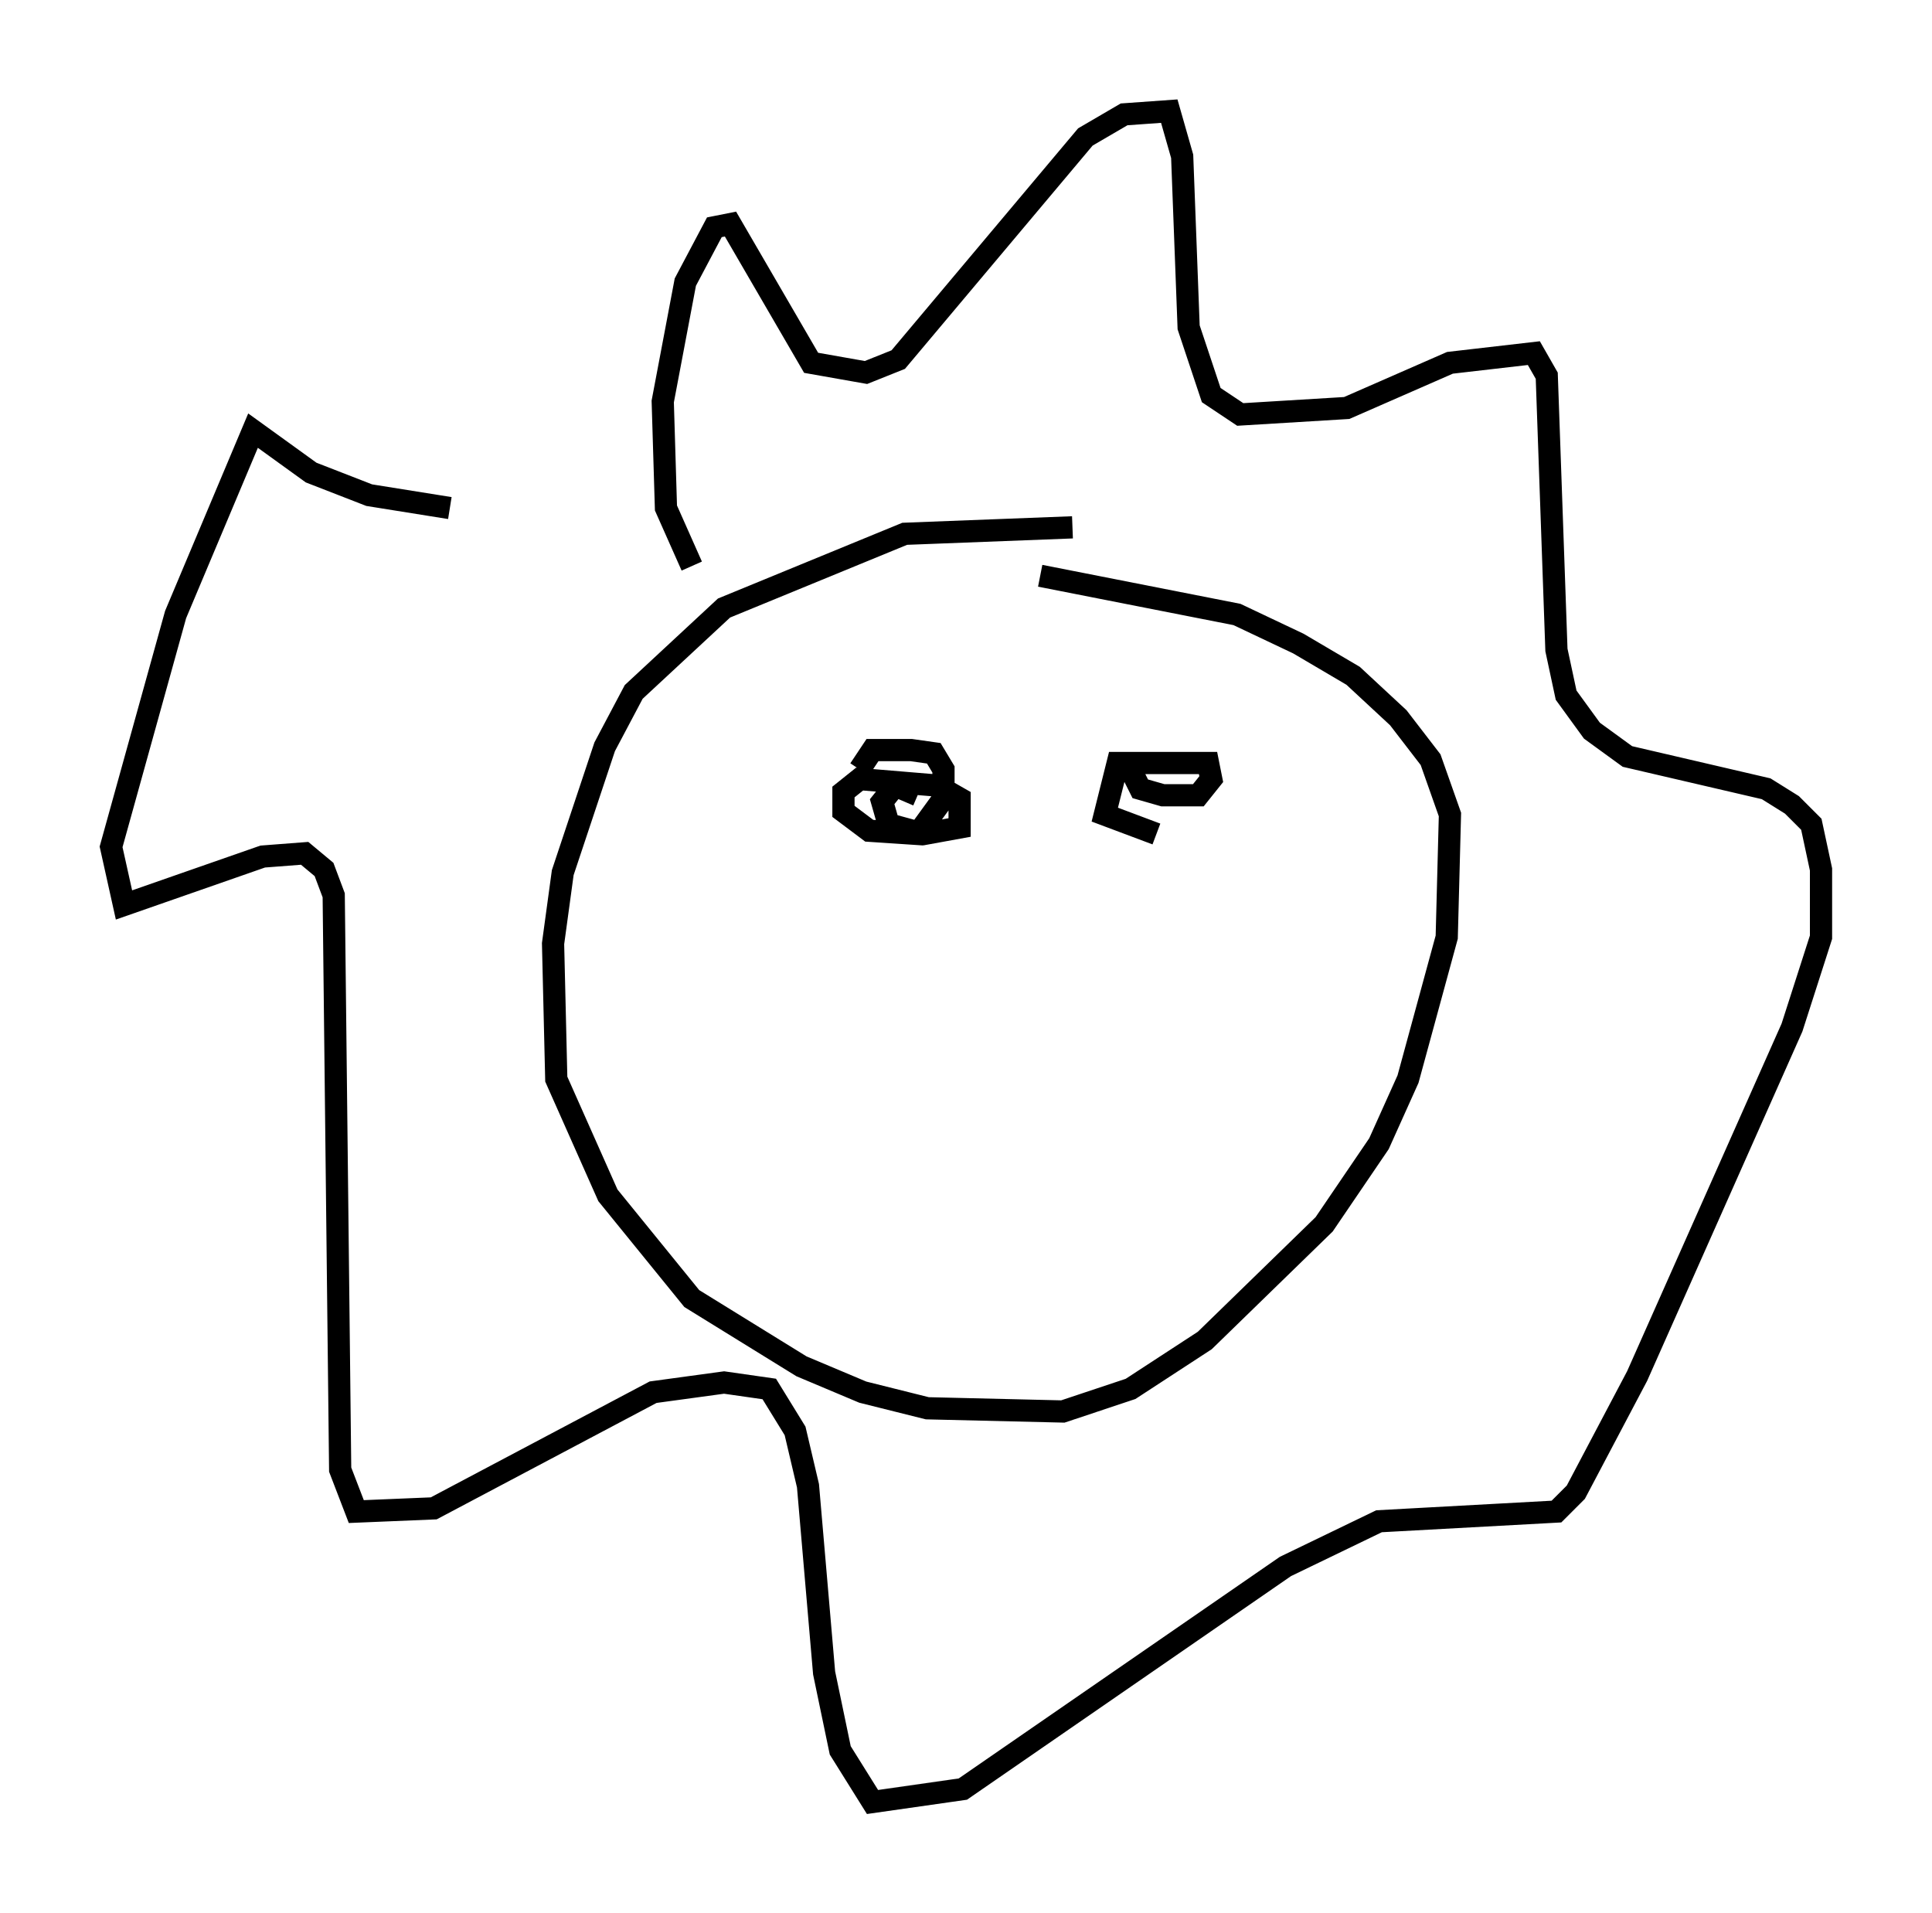 <?xml version="1.0" encoding="utf-8" ?>
<svg baseProfile="full" height="86.112" version="1.1" width="86.983" xmlns="http://www.w3.org/2000/svg" xmlns:ev="http://www.w3.org/2001/xml-events" xmlns:xlink="http://www.w3.org/1999/xlink"><defs /><rect fill="white" height="86.112" width="86.983" x="0" y="0" /><path d="M52.497, 24.464 m-4.212, -0.726 l-7.553, 0.291 -8.134, 3.341 l-4.067, 3.777 -1.307, 2.469 l-1.888, 5.665 -0.436, 3.196 l0.145, 6.101 2.324, 5.229 l3.777, 4.648 4.939, 3.05 l2.76, 1.162 2.905, 0.726 l6.101, 0.145 3.05, -1.017 l3.341, -2.179 5.374, -5.229 l2.469, -3.631 1.307, -2.905 l1.743, -6.391 0.145, -5.52 l-0.872, -2.469 -1.453, -1.888 l-2.034, -1.888 -2.469, -1.453 l-2.76, -1.307 -8.86, -1.743 m-15.687, -0.436 l-1.162, -2.615 -0.145, -4.793 l1.017, -5.374 1.307, -2.469 l0.726, -0.145 3.631, 6.246 l2.469, 0.436 1.453, -0.581 l8.425, -10.022 1.743, -1.017 l2.034, -0.145 0.581, 2.034 l0.291, 7.698 1.017, 3.05 l1.307, 0.872 4.793, -0.291 l4.648, -2.034 3.777, -0.436 l0.581, 1.017 0.436, 12.346 l0.436, 2.034 1.162, 1.598 l1.598, 1.162 6.246, 1.453 l1.162, 0.726 0.872, 0.872 l0.436, 2.034 0.0, 3.05 l-1.307, 4.067 -6.972, 15.687 l-2.76, 5.229 -0.872, 0.872 l-7.989, 0.436 -4.212, 2.034 l-14.525, 10.022 -4.067, 0.581 l-1.453, -2.324 -0.726, -3.486 l-0.726, -8.425 -0.581, -2.469 l-1.162, -1.888 -2.034, -0.291 l-3.196, 0.436 -9.877, 5.229 l-3.486, 0.145 -0.726, -1.888 l-0.291, -25.855 -0.436, -1.162 l-0.872, -0.726 -1.888, 0.145 l-6.246, 2.179 -0.581, -2.615 l2.905, -10.458 3.486, -8.279 l2.615, 1.888 2.615, 1.017 l3.631, 0.581 m21.061, 12.927 l-1.017, -0.436 -0.581, 0.726 l0.291, 1.017 1.598, 0.436 l1.598, -0.291 0.0, -1.307 l-1.017, -0.581 -3.486, -0.291 l-0.726, 0.581 0.0, 0.872 l1.162, 0.872 2.179, 0.145 l1.162, -1.598 0.0, -1.307 l-0.436, -0.726 -1.017, -0.145 l-1.743, 0.0 -0.581, 0.872 m12.056, -0.291 l0.581, 1.162 1.017, 0.291 l1.598, 0.0 0.581, -0.726 l-0.145, -0.726 -4.067, 0.0 l-0.581, 2.324 2.324, 0.872 " fill="none" stroke="black" stroke-width="1" /></svg>